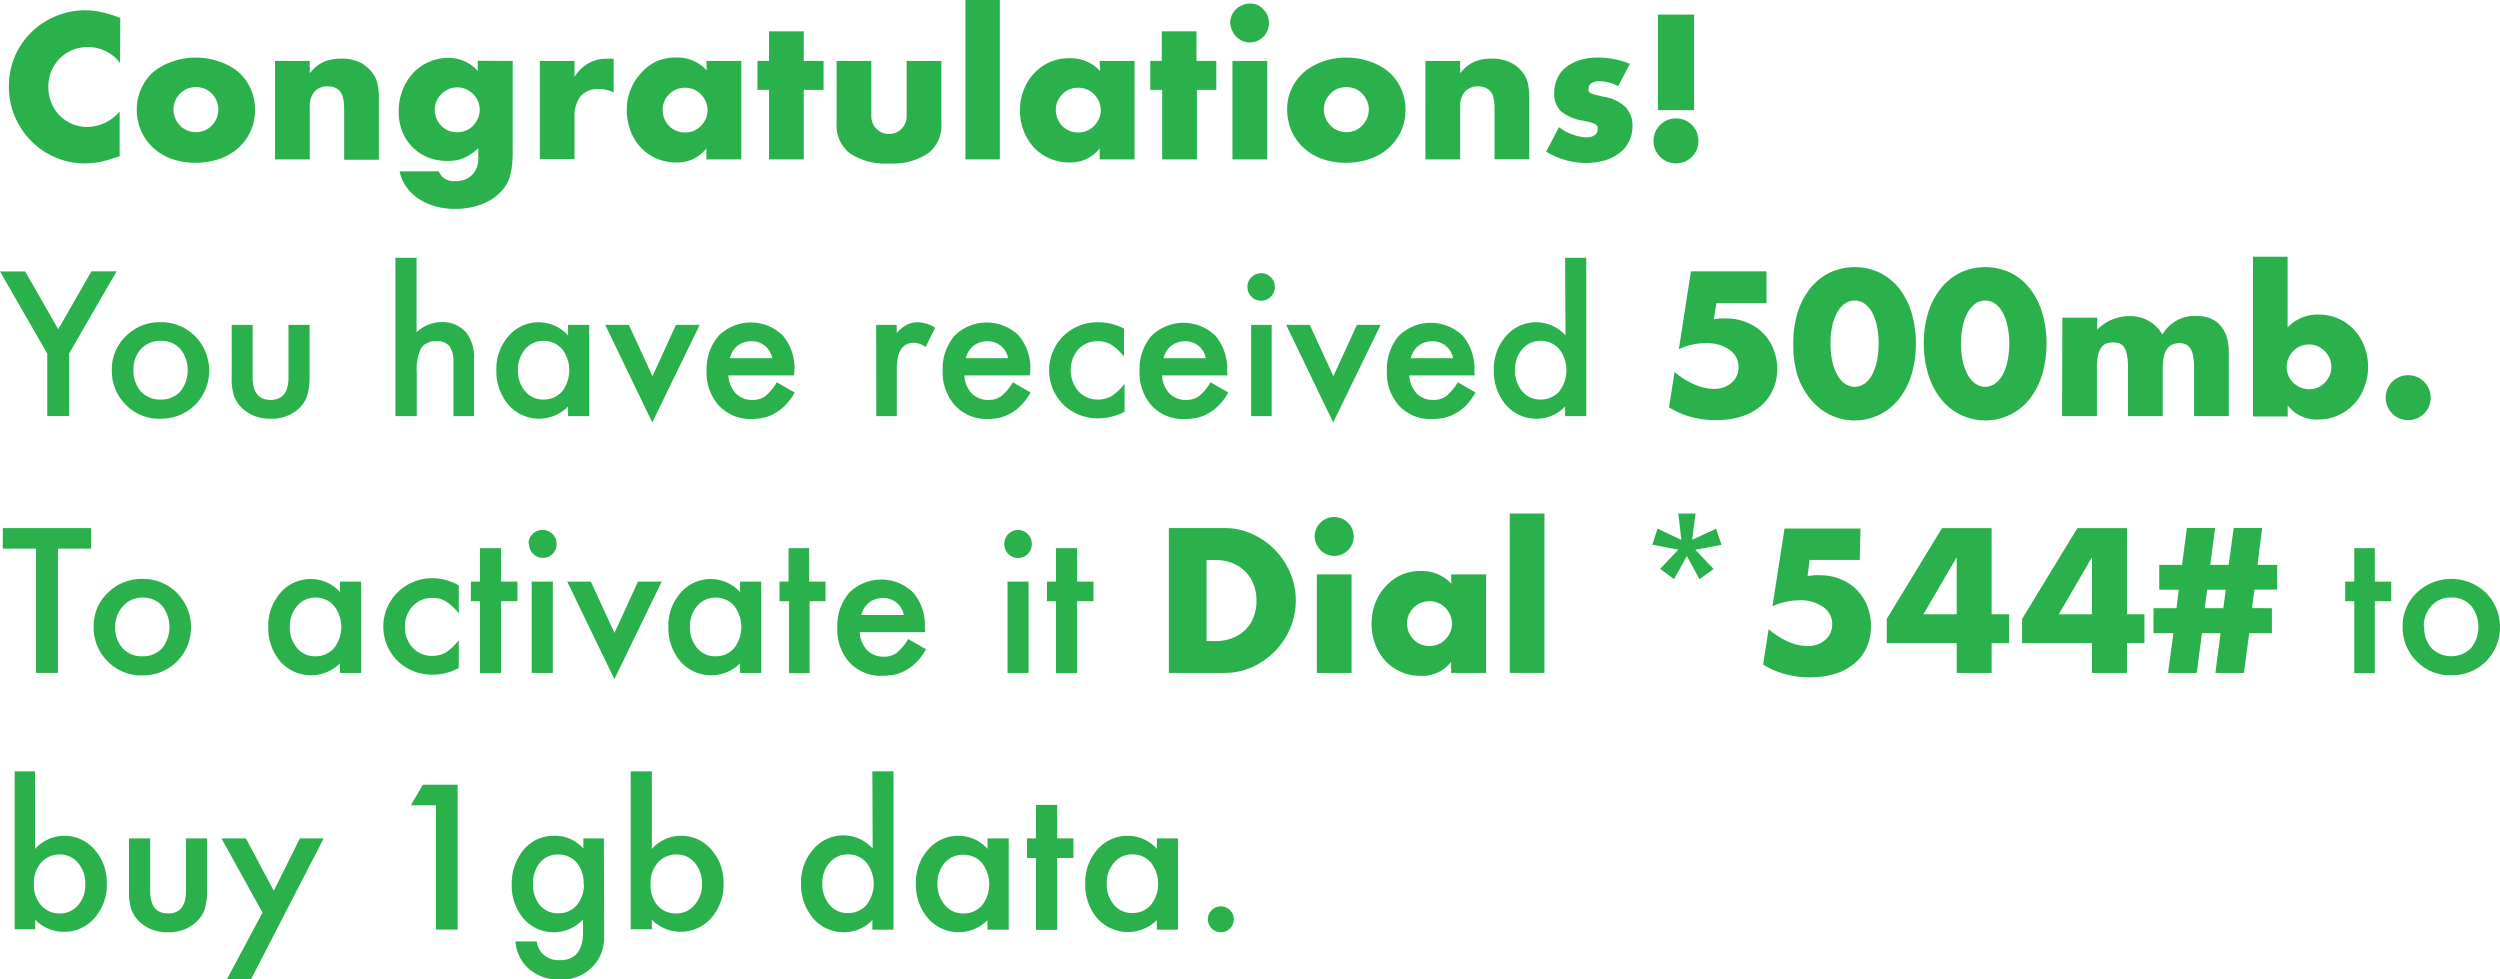 <svg xmlns="http://www.w3.org/2000/svg" viewBox="0 0 243.42 95.37"><defs><style>.cls-1{fill:#2ab14b;}</style></defs><g id="Layer_2" data-name="Layer 2"><g id="Layer_1-2" data-name="Layer 1"><path class="cls-1" d="M11.69,6.13A3.92,3.92,0,0,0,8.55,4.58,3.83,3.83,0,0,0,5.82,5.69,3.82,3.82,0,0,0,5,6.92a3.86,3.86,0,0,0-.29,1.53A3.93,3.93,0,0,0,5,10a3.73,3.73,0,0,0,.8,1.24A3.92,3.92,0,0,0,7,12.06a3.71,3.71,0,0,0,1.49.3,4.23,4.23,0,0,0,3.16-1.5V15.2l-.37.13a11.85,11.85,0,0,1-1.57.44,8,8,0,0,1-1.44.14,7.33,7.33,0,0,1-5.15-2.1,7.71,7.71,0,0,1-1.64-2.38,7.22,7.22,0,0,1-.61-3,7.28,7.28,0,0,1,.6-3,7.36,7.36,0,0,1,4-3.87A7.35,7.35,0,0,1,8.33,1,7.58,7.58,0,0,1,10,1.21a9.37,9.37,0,0,1,1.71.55Z"/><path class="cls-1" d="M13.32,10.64a4.59,4.59,0,0,1,.43-2A4.73,4.73,0,0,1,14.94,7,5.83,5.83,0,0,1,16.77,6a6.59,6.59,0,0,1,2.31-.39A6.83,6.83,0,0,1,21.37,6,5.73,5.73,0,0,1,23.2,7a4.73,4.73,0,0,1,1.2,1.63,4.9,4.9,0,0,1,.43,2.08,4.73,4.73,0,0,1-.44,2.08,4.86,4.86,0,0,1-1.2,1.63,5.38,5.38,0,0,1-1.84,1.06,7.07,7.07,0,0,1-2.33.37,6.73,6.73,0,0,1-2.28-.37,5.22,5.22,0,0,1-1.8-1.07,4.78,4.78,0,0,1-1.19-1.65A5.15,5.15,0,0,1,13.32,10.64Zm3.57,0a2.14,2.14,0,0,0,.18.89,2.24,2.24,0,0,0,.46.7,2.1,2.1,0,0,0,.7.47,2.19,2.19,0,0,0,.85.17,2.26,2.26,0,0,0,.85-.17,2.17,2.17,0,0,0,.69-.47,2.46,2.46,0,0,0,.47-.7,2.29,2.29,0,0,0,.17-.87,2.22,2.22,0,0,0-.17-.85,2.46,2.46,0,0,0-.47-.7,2.34,2.34,0,0,0-.69-.47,2.25,2.25,0,0,0-.85-.16,2.18,2.18,0,0,0-.85.16,2.27,2.27,0,0,0-.7.47,2.31,2.31,0,0,0-.46.69A2,2,0,0,0,16.89,10.67Z"/><path class="cls-1" d="M26.78,5.93h3.38V7.14A3.69,3.69,0,0,1,31.56,6a4.49,4.49,0,0,1,1.67-.29A4.14,4.14,0,0,1,35,6.05,3.46,3.46,0,0,1,36.18,7a2.77,2.77,0,0,1,.56,1.09,5.6,5.6,0,0,1,.15,1.36v6.1H33.51V10.67a5.14,5.14,0,0,0-.11-1.15,1.42,1.42,0,0,0-.36-.7,1.27,1.27,0,0,0-.5-.31,1.72,1.72,0,0,0-.6-.1,1.64,1.64,0,0,0-1.32.52,2.1,2.1,0,0,0-.46,1.46v5.13H26.78Z"/><path class="cls-1" d="M49.92,5.93v8.93a10.28,10.28,0,0,1-.09,1.44,7.14,7.14,0,0,1-.26,1.12,3.49,3.49,0,0,1-.71,1.15,4.43,4.43,0,0,1-1.15.93,5.62,5.62,0,0,1-1.52.61,7.19,7.19,0,0,1-1.84.23,7.08,7.08,0,0,1-2.06-.28,5.6,5.6,0,0,1-1.63-.78,4.37,4.37,0,0,1-1.15-1.16,3.81,3.81,0,0,1-.6-1.44h3.81a1.53,1.53,0,0,0,1.61.95A2.16,2.16,0,0,0,46,17a2.31,2.31,0,0,0,.57-1.66v-.92a5.86,5.86,0,0,1-.72.59,4,4,0,0,1-.7.38,3.81,3.81,0,0,1-.75.22,5.71,5.71,0,0,1-.86.06,5,5,0,0,1-1.89-.35,4.62,4.62,0,0,1-1.49-1,4.54,4.54,0,0,1-1-1.53,5.4,5.4,0,0,1-.34-2,5.53,5.53,0,0,1,.37-2,5.4,5.4,0,0,1,1-1.64,4.53,4.53,0,0,1,1.53-1.1,4.62,4.62,0,0,1,1.94-.41,3.73,3.73,0,0,1,2.86,1.28v-1Zm-7.59,4.74a2.21,2.21,0,0,0,.17.87,2.15,2.15,0,0,0,1.15,1.17,2.29,2.29,0,0,0,.87.17,2.22,2.22,0,0,0,.85-.17,2,2,0,0,0,.69-.47,2.33,2.33,0,0,0,.47-.7,2.12,2.12,0,0,0,0-1.71,2.38,2.38,0,0,0-.48-.69,2.27,2.27,0,0,0-.7-.47,2.19,2.19,0,0,0-.83-.16,2,2,0,0,0-.84.17,2.41,2.41,0,0,0-.69.47,2.2,2.2,0,0,0-.48.68A2,2,0,0,0,42.33,10.67Z"/><path class="cls-1" d="M52.56,5.93h3.38V7.5a3.73,3.73,0,0,1,1.33-1.32,3.5,3.5,0,0,1,1.83-.46h.29a1.65,1.65,0,0,1,.36,0V9a3.26,3.26,0,0,0-1.46-.33,2.16,2.16,0,0,0-1.76.7,3.1,3.1,0,0,0-.59,2v4.12H52.56Z"/><path class="cls-1" d="M68.78,5.93h3.4v9.59h-3.4V14.45a3.55,3.55,0,0,1-2.93,1.37,4.72,4.72,0,0,1-1.93-.39,4.55,4.55,0,0,1-1.53-1.07,4.89,4.89,0,0,1-1-1.63,5.61,5.61,0,0,1-.36-2,5.35,5.35,0,0,1,.35-1.95,5.11,5.11,0,0,1,1-1.62A4.65,4.65,0,0,1,63.87,6a4.55,4.55,0,0,1,1.94-.4,3.87,3.87,0,0,1,3,1.25Zm-4.26,4.76a2.29,2.29,0,0,0,.17.87,2.08,2.08,0,0,0,.46.7,2,2,0,0,0,.69.47,2.29,2.29,0,0,0,.87.17,2.22,2.22,0,0,0,.85-.17,2,2,0,0,0,.69-.47,2.55,2.55,0,0,0,.47-.69,2.14,2.14,0,0,0,.17-.84,2.22,2.22,0,0,0-.17-.85,2.46,2.46,0,0,0-.47-.7,2,2,0,0,0-.69-.47,2.22,2.22,0,0,0-.85-.17,2.29,2.29,0,0,0-.87.17,2,2,0,0,0-.69.47,2.21,2.21,0,0,0-.46.68A2.09,2.09,0,0,0,64.52,10.69Z"/><path class="cls-1" d="M78.26,8.75v6.77H74.88V8.75H73.75V5.93h1.13V3.05h3.38V5.93h1.93V8.75Z"/><path class="cls-1" d="M84.84,5.93v5.4a1.72,1.72,0,1,0,3.44,0V5.93h3.38V12a3.42,3.42,0,0,1-1.28,2.92,6.25,6.25,0,0,1-3.82,1,6.23,6.23,0,0,1-3.82-1A3.42,3.42,0,0,1,81.46,12V5.93Z"/><path class="cls-1" d="M97.35,0V15.52H94V0Z"/><path class="cls-1" d="M107.07,5.93h3.4v9.59h-3.4V14.45a3.57,3.57,0,0,1-2.94,1.37,4.64,4.64,0,0,1-1.92-.39,4.59,4.59,0,0,1-1.54-1.07,5.23,5.23,0,0,1-1-1.63,5.61,5.61,0,0,1-.36-2,5.35,5.35,0,0,1,.36-1.95,4.78,4.78,0,0,1,1-1.62,4.59,4.59,0,0,1,3.45-1.49,3.9,3.9,0,0,1,3,1.25Zm-4.27,4.76a2.29,2.29,0,0,0,.17.87,2.24,2.24,0,0,0,.46.7,2,2,0,0,0,.69.47,2.29,2.29,0,0,0,.87.17,2.22,2.22,0,0,0,.85-.17,2,2,0,0,0,.69-.47,2.34,2.34,0,0,0,.47-.69,2,2,0,0,0,.18-.84,2.06,2.06,0,0,0-.18-.85,2.27,2.27,0,0,0-.47-.7,2,2,0,0,0-.69-.47,2.22,2.22,0,0,0-.85-.17,2.29,2.29,0,0,0-.87.17,2,2,0,0,0-.69.47,2.4,2.4,0,0,0-.46.68A2.09,2.09,0,0,0,102.8,10.69Z"/><path class="cls-1" d="M116.54,8.75v6.77h-3.38V8.75H112V5.93h1.12V3.05h3.38V5.93h1.93V8.75Z"/><path class="cls-1" d="M119.78,2.24a1.88,1.88,0,0,1,.15-.74,1.78,1.78,0,0,1,.41-.6A1.82,1.82,0,0,1,121,.49a1.88,1.88,0,0,1,1.47,0A1.82,1.82,0,0,1,123,.9a1.78,1.78,0,0,1,.41.6,1.88,1.88,0,0,1,.15.74,1.85,1.85,0,0,1-.15.74,1.82,1.82,0,0,1-.41.61,2,2,0,0,1-.61.41A1.88,1.88,0,0,1,121,4a2,2,0,0,1-.61-.41,1.82,1.82,0,0,1-.41-.61A1.85,1.85,0,0,1,119.78,2.24Zm3.61,3.69v9.59H120V5.93Z"/><path class="cls-1" d="M125.33,10.64a4.59,4.59,0,0,1,.43-2A4.89,4.89,0,0,1,127,7,5.78,5.78,0,0,1,128.78,6a6.59,6.59,0,0,1,2.31-.39,6.83,6.83,0,0,1,2.29.38A5.73,5.73,0,0,1,135.21,7a4.76,4.76,0,0,1,1.21,1.63,5.06,5.06,0,0,1,.43,2.08,4.87,4.87,0,0,1-.44,2.08,5,5,0,0,1-1.21,1.63,5.29,5.29,0,0,1-1.84,1.06,7,7,0,0,1-2.33.37,6.73,6.73,0,0,1-2.28-.37,5.22,5.22,0,0,1-1.8-1.07,4.92,4.92,0,0,1-1.19-1.65A5.15,5.15,0,0,1,125.33,10.64Zm3.57,0a2.14,2.14,0,0,0,.18.89,2.27,2.27,0,0,0,.47.7,2,2,0,0,0,.69.47,2.21,2.21,0,0,0,1.7,0,2,2,0,0,0,.69-.47,2.46,2.46,0,0,0,.47-.7,2.12,2.12,0,0,0,.18-.87,2.06,2.06,0,0,0-.18-.85,2.46,2.46,0,0,0-.47-.7,2.11,2.11,0,0,0-.69-.47,2.34,2.34,0,0,0-1.7,0,2.11,2.11,0,0,0-.69.47,2.34,2.34,0,0,0-.47.69A2,2,0,0,0,128.9,10.67Z"/><path class="cls-1" d="M138.79,5.93h3.38V7.14A3.64,3.64,0,0,1,143.58,6a4.4,4.4,0,0,1,1.66-.29,4.14,4.14,0,0,1,1.73.33,3.37,3.37,0,0,1,1.22.92,2.64,2.64,0,0,1,.56,1.09,5.6,5.6,0,0,1,.15,1.36v6.1h-3.38V10.67a5.22,5.22,0,0,0-.1-1.15,1.43,1.43,0,0,0-.37-.7,1.27,1.27,0,0,0-.5-.31,1.72,1.72,0,0,0-.6-.1,1.67,1.67,0,0,0-1.32.52,2.15,2.15,0,0,0-.46,1.46v5.13h-3.38Z"/><path class="cls-1" d="M157.56,8.39a4,4,0,0,0-1.83-.48,1.43,1.43,0,0,0-.76.18.6.6,0,0,0-.29.51.68.68,0,0,0,0,.27.54.54,0,0,0,.2.2,1.59,1.59,0,0,0,.47.16l.81.19a3.9,3.9,0,0,1,2.1,1,2.56,2.56,0,0,1,.69,1.84,3.3,3.3,0,0,1-.34,1.52,3.17,3.17,0,0,1-.93,1.13,4.61,4.61,0,0,1-1.44.71,6.37,6.37,0,0,1-1.85.25,7.59,7.59,0,0,1-3.84-1.1l1.24-2.39a4.87,4.87,0,0,0,2.69,1,1.32,1.32,0,0,0,.77-.21.61.61,0,0,0,.3-.52.87.87,0,0,0,0-.31.46.46,0,0,0-.2-.22,1.55,1.55,0,0,0-.44-.19,7,7,0,0,0-.75-.18,4.4,4.4,0,0,1-2.2-.94,2.34,2.34,0,0,1-.63-1.73,3.39,3.39,0,0,1,.3-1.45,3,3,0,0,1,.86-1.09,4.26,4.26,0,0,1,1.36-.7,6.09,6.09,0,0,1,1.76-.24,8.08,8.08,0,0,1,3.09.62Z"/><path class="cls-1" d="M161,13.72a2.22,2.22,0,0,1,.17-.85,2.19,2.19,0,0,1,1.17-1.17,2.19,2.19,0,0,1,.85-.17,2.22,2.22,0,0,1,.85.17,2.1,2.1,0,0,1,.7.47,2.27,2.27,0,0,1,.47.7,2.34,2.34,0,0,1,0,1.7,2.27,2.27,0,0,1-.47.7,2.1,2.1,0,0,1-.7.47,2.22,2.22,0,0,1-.85.17,2.19,2.19,0,0,1-.85-.17,2.19,2.19,0,0,1-1.17-1.17A2.22,2.22,0,0,1,161,13.72Zm.43-3V1.42h3.52v9.31Z"/><path class="cls-1" d="M4.6,34.43l-4.6-8H2.45l3.22,5.63L8.9,26.42h2.45l-4.62,8v6.09H4.6Z"/><path class="cls-1" d="M10.89,36a4.41,4.41,0,0,1,1.38-3.28,4.63,4.63,0,0,1,3.36-1.35A4.62,4.62,0,0,1,19,32.74a4.77,4.77,0,0,1,0,6.69,4.74,4.74,0,0,1-3.41,1.34,4.49,4.49,0,0,1-3.35-1.37A4.6,4.6,0,0,1,10.89,36ZM13,36a3,3,0,0,0,.71,2.11,2.5,2.5,0,0,0,1.93.79,2.49,2.49,0,0,0,1.92-.78,3.34,3.34,0,0,0,0-4.14,2.47,2.47,0,0,0-1.92-.79,2.47,2.47,0,0,0-1.91.79A2.83,2.83,0,0,0,13,36Z"/><path class="cls-1" d="M24.6,31.63v5.1c0,1.47.58,2.21,1.74,2.21s1.75-.74,1.75-2.21v-5.1h2.05v5.14a5.94,5.94,0,0,1-.26,1.85A3.11,3.11,0,0,1,29,39.87a3.9,3.9,0,0,1-2.65.9,3.87,3.87,0,0,1-2.63-.9,3.17,3.17,0,0,1-.91-1.25,5.16,5.16,0,0,1-.25-1.85V31.63Z"/><path class="cls-1" d="M38.5,25.1h2.06v7.26a3.55,3.55,0,0,1,2.41-1,3.09,3.09,0,0,1,2.41,1,3.92,3.92,0,0,1,.77,2.71v5.45h-2V35.26a2.54,2.54,0,0,0-.38-1.55,1.46,1.46,0,0,0-1.22-.48A1.68,1.68,0,0,0,41,33.9a4.65,4.65,0,0,0-.42,2.32v4.3H38.5Z"/><path class="cls-1" d="M55.31,31.63h2.06v8.89H55.31v-.94a3.95,3.95,0,0,1-5.78-.14,5,5,0,0,1-1.2-3.4,4.8,4.8,0,0,1,1.2-3.33,3.85,3.85,0,0,1,5.78-.05ZM50.43,36a3.05,3.05,0,0,0,.69,2.08,2.23,2.23,0,0,0,1.77.82,2.33,2.33,0,0,0,1.84-.79,3.38,3.38,0,0,0,0-4.12,2.33,2.33,0,0,0-1.82-.8,2.25,2.25,0,0,0-1.77.81A3,3,0,0,0,50.43,36Z"/><path class="cls-1" d="M61.23,31.63l2.3,5,2.29-5h2.31l-4.62,9.5-4.58-9.5Z"/><path class="cls-1" d="M77.3,36.55H70.92a2.75,2.75,0,0,0,.72,1.75,2.18,2.18,0,0,0,1.61.64,2.06,2.06,0,0,0,1.27-.37,5.06,5.06,0,0,0,1.12-1.35l1.74,1a6.55,6.55,0,0,1-.85,1.17,4.44,4.44,0,0,1-1,.8,4,4,0,0,1-1.1.47,5.86,5.86,0,0,1-1.29.14A4.17,4.17,0,0,1,70,39.49a4.78,4.78,0,0,1-1.2-3.41A4.9,4.9,0,0,1,70,32.67a4.44,4.44,0,0,1,6.22,0,4.89,4.89,0,0,1,1.13,3.44Zm-2.11-1.67a2,2,0,0,0-2.08-1.65,2.06,2.06,0,0,0-.7.12,1.93,1.93,0,0,0-.6.32,2.29,2.29,0,0,0-.46.52,2.7,2.7,0,0,0-.29.69Z"/><path class="cls-1" d="M85.31,31.63h2v.79a3.77,3.77,0,0,1,1-.81,2.33,2.33,0,0,1,1.06-.23,3.32,3.32,0,0,1,1.69.53l-.94,1.88A2,2,0,0,0,89,33.37c-1.12,0-1.68.84-1.68,2.54v4.61h-2Z"/><path class="cls-1" d="M100.27,36.55H93.9a2.69,2.69,0,0,0,.71,1.75,2.2,2.2,0,0,0,1.62.64,2.08,2.08,0,0,0,1.27-.37,5.25,5.25,0,0,0,1.12-1.35l1.73,1a6.55,6.55,0,0,1-.85,1.17,4.17,4.17,0,0,1-1,.8,4,4,0,0,1-1.11.47,5.73,5.73,0,0,1-1.29.14A4.15,4.15,0,0,1,93,39.49a4.78,4.78,0,0,1-1.21-3.41,4.9,4.9,0,0,1,1.17-3.41,4.46,4.46,0,0,1,6.23,0,4.93,4.93,0,0,1,1.13,3.44Zm-2.11-1.67a2,2,0,0,0-2.07-1.65,2,2,0,0,0-.7.12,1.93,1.93,0,0,0-.6.32,2.29,2.29,0,0,0-.46.52,2.14,2.14,0,0,0-.29.69Z"/><path class="cls-1" d="M109.44,32v2.73a5,5,0,0,0-1.26-1.18,2.48,2.48,0,0,0-1.29-.33A2.55,2.55,0,0,0,105,34a3.16,3.16,0,0,0,0,4.09,2.46,2.46,0,0,0,1.9.81,2.65,2.65,0,0,0,1.31-.32,5.43,5.43,0,0,0,1.29-1.21v2.71a5.34,5.34,0,0,1-2.51.65,4.79,4.79,0,0,1-3.45-1.33,4.72,4.72,0,0,1,0-6.69A4.78,4.78,0,0,1,107,31.38,5.17,5.17,0,0,1,109.44,32Z"/><path class="cls-1" d="M119.52,36.55h-6.37a2.74,2.74,0,0,0,.71,1.75,2.2,2.2,0,0,0,1.62.64,2.08,2.08,0,0,0,1.27-.37,5.06,5.06,0,0,0,1.12-1.35l1.73,1a6.09,6.09,0,0,1-.85,1.17,4.17,4.17,0,0,1-1,.8,3.91,3.91,0,0,1-1.11.47,5.73,5.73,0,0,1-1.29.14,4.15,4.15,0,0,1-3.19-1.28,4.78,4.78,0,0,1-1.2-3.41,4.9,4.9,0,0,1,1.16-3.41,4.46,4.46,0,0,1,6.23,0,4.93,4.93,0,0,1,1.13,3.44Zm-2.11-1.67a2,2,0,0,0-2.07-1.65,2,2,0,0,0-.7.12,1.93,1.93,0,0,0-.6.32,2.29,2.29,0,0,0-.46.52,2.14,2.14,0,0,0-.29.69Z"/><path class="cls-1" d="M121.46,27.93a1.27,1.27,0,0,1,.39-.93,1.29,1.29,0,0,1,.94-.4,1.31,1.31,0,0,1,.95.4,1.26,1.26,0,0,1,.39.94,1.3,1.3,0,0,1-.39.95,1.28,1.28,0,0,1-.94.39,1.33,1.33,0,0,1-1.34-1.35Zm2.36,3.7v8.89h-2V31.63Z"/><path class="cls-1" d="M127.53,31.63l2.3,5,2.29-5h2.31l-4.62,9.5-4.58-9.5Z"/><path class="cls-1" d="M143.59,36.55h-6.37a2.74,2.74,0,0,0,.71,1.75,2.2,2.2,0,0,0,1.62.64,2.08,2.08,0,0,0,1.27-.37,5.06,5.06,0,0,0,1.12-1.35l1.73,1a6.53,6.53,0,0,1-.84,1.17,4.44,4.44,0,0,1-1,.8,3.91,3.91,0,0,1-1.11.47,5.7,5.7,0,0,1-1.28.14,4.16,4.16,0,0,1-3.2-1.28,4.78,4.78,0,0,1-1.2-3.41,5,5,0,0,1,1.16-3.41,4.46,4.46,0,0,1,6.23,0,4.93,4.93,0,0,1,1.13,3.44Zm-2.11-1.67a2,2,0,0,0-2.07-1.65,2,2,0,0,0-.7.12,1.93,1.93,0,0,0-.6.32,2.29,2.29,0,0,0-.46.52,2.14,2.14,0,0,0-.29.69Z"/><path class="cls-1" d="M152.39,25.1h2.06V40.52h-2.06v-.94a3.79,3.79,0,0,1-2.75,1.19,3.92,3.92,0,0,1-3-1.33,5,5,0,0,1-1.19-3.4,4.83,4.83,0,0,1,1.19-3.32,3.84,3.84,0,0,1,3-1.34,3.79,3.79,0,0,1,2.79,1.28ZM147.52,36a3.1,3.1,0,0,0,.68,2.08,2.23,2.23,0,0,0,1.77.82,2.36,2.36,0,0,0,1.85-.79,3.38,3.38,0,0,0,0-4.12,2.34,2.34,0,0,0-1.83-.8,2.26,2.26,0,0,0-1.77.81A2.94,2.94,0,0,0,147.52,36Z"/><path class="cls-1" d="M172,29.52h-4.88l-.24,1.56.61-.07a5.49,5.49,0,0,1,.58,0,5.17,5.17,0,0,1,2,.38,4.56,4.56,0,0,1,2.6,2.59,5.28,5.28,0,0,1,.38,2A4.89,4.89,0,0,1,172.6,38a4.45,4.45,0,0,1-1.19,1.56,5.38,5.38,0,0,1-1.87,1,8.19,8.19,0,0,1-2.45.35,9.12,9.12,0,0,1-2.42-.31,8,8,0,0,1-2.16-.94l.54-3.44A7.76,7.76,0,0,0,165,37.44a4.66,4.66,0,0,0,1.85.42,2.5,2.5,0,0,0,1.78-.61,2,2,0,0,0,.65-1.5,2,2,0,0,0-.88-1.69,3.78,3.78,0,0,0-2.3-.65,6.72,6.72,0,0,0-1.31.14,6.6,6.6,0,0,0-1.32.44l1.17-7.57H172Z"/><path class="cls-1" d="M174.61,33.45a10.15,10.15,0,0,1,.43-3.06,7.25,7.25,0,0,1,1.24-2.34,5.62,5.62,0,0,1,1.89-1.51,5.77,5.77,0,0,1,4.83,0,5.62,5.62,0,0,1,1.89,1.51,7.21,7.21,0,0,1,1.22,2.34,10.86,10.86,0,0,1,0,6.12,7.27,7.27,0,0,1-1.22,2.35,5.5,5.5,0,0,1-8.61,0A7.3,7.3,0,0,1,175,36.51,10.15,10.15,0,0,1,174.61,33.45Zm3.62,0a8.09,8.09,0,0,0,.17,1.7,4.84,4.84,0,0,0,.48,1.33,2.55,2.55,0,0,0,.74.87,1.66,1.66,0,0,0,1.93,0,2.55,2.55,0,0,0,.74-.87,5.59,5.59,0,0,0,.47-1.33,9.06,9.06,0,0,0,0-3.39,5.29,5.29,0,0,0-.47-1.33,2.51,2.51,0,0,0-.74-.86,1.66,1.66,0,0,0-1.93,0,2.51,2.51,0,0,0-.74.86,4.61,4.61,0,0,0-.48,1.33A8.13,8.13,0,0,0,178.23,33.45Z"/><path class="cls-1" d="M187.32,33.45a9.84,9.84,0,0,1,.44-3.06A7,7,0,0,1,189,28.05a5.62,5.62,0,0,1,1.89-1.51,5.77,5.77,0,0,1,4.83,0,5.43,5.43,0,0,1,1.89,1.51,7.21,7.21,0,0,1,1.22,2.34,10.86,10.86,0,0,1,0,6.12,7.27,7.27,0,0,1-1.22,2.35,5.35,5.35,0,0,1-1.89,1.52A5.5,5.5,0,0,1,189,38.86a7.09,7.09,0,0,1-1.23-2.35A9.84,9.84,0,0,1,187.32,33.45Zm3.62,0a8.09,8.09,0,0,0,.17,1.7,4.84,4.84,0,0,0,.48,1.33,2.55,2.55,0,0,0,.74.87,1.66,1.66,0,0,0,1.93,0,2.55,2.55,0,0,0,.74-.87,5.19,5.19,0,0,0,.47-1.33,8.54,8.54,0,0,0,0-3.39,4.93,4.93,0,0,0-.47-1.33,2.51,2.51,0,0,0-.74-.86,1.66,1.66,0,0,0-1.93,0,2.51,2.51,0,0,0-.74.86,4.61,4.61,0,0,0-.48,1.33A8.13,8.13,0,0,0,190.94,33.45Z"/><path class="cls-1" d="M200.81,30.93h3.39V32.1a4.37,4.37,0,0,1,3.1-1.32,3.59,3.59,0,0,1,3.25,1.79,3.63,3.63,0,0,1,3.26-1.81,4.11,4.11,0,0,1,1.27.19,2.64,2.64,0,0,1,1,.62,3.12,3.12,0,0,1,.68,1.09,4.66,4.66,0,0,1,.25,1.63v6.23h-3.38V35.79a5.57,5.57,0,0,0-.11-1.2,1.69,1.69,0,0,0-.3-.73,1,1,0,0,0-.45-.35,1.5,1.5,0,0,0-.56-.1c-1.09,0-1.63.79-1.63,2.38v4.73h-3.38V35.79a6.6,6.6,0,0,0-.1-1.21,2.17,2.17,0,0,0-.27-.76.94.94,0,0,0-.46-.38,1.81,1.81,0,0,0-.65-.1,2,2,0,0,0-.6.09,1,1,0,0,0-.49.37,1.89,1.89,0,0,0-.34.74,5.33,5.33,0,0,0-.12,1.25v4.73h-3.39Z"/><path class="cls-1" d="M222.74,25v6.88a4,4,0,0,1,3-1.25,4.63,4.63,0,0,1,3.47,1.48,4.87,4.87,0,0,1,1,1.61,5.42,5.42,0,0,1,.36,2,5.31,5.31,0,0,1-.37,2,4.79,4.79,0,0,1-1,1.63,4.69,4.69,0,0,1-1.54,1.09,4.55,4.55,0,0,1-1.91.41,3.58,3.58,0,0,1-3-1.37v1.07h-3.38V25ZM227,35.75a2.22,2.22,0,0,0-.16-.85,2.27,2.27,0,0,0-.47-.7,2.38,2.38,0,0,0-.69-.48,2,2,0,0,0-.86-.18,2.14,2.14,0,0,0-.84.17,2.06,2.06,0,0,0-.69.47,2.24,2.24,0,0,0-.46.7,2.06,2.06,0,0,0-.18.85,2,2,0,0,0,.17.84,2,2,0,0,0,.46.68,2.39,2.39,0,0,0,.7.47,2.11,2.11,0,0,0,.86.18,2.17,2.17,0,0,0,.84-.17,2,2,0,0,0,.68-.47,2.55,2.55,0,0,0,.47-.69A2.08,2.08,0,0,0,227,35.75Z"/><path class="cls-1" d="M232.29,38.72a2.22,2.22,0,0,1,.17-.85,2.19,2.19,0,0,1,1.17-1.17,2.21,2.21,0,0,1,1.7,0,2.19,2.19,0,0,1,1.17,1.17,2.21,2.21,0,0,1,0,1.7,2.19,2.19,0,0,1-1.17,1.17,2.21,2.21,0,0,1-1.7,0,2.19,2.19,0,0,1-1.17-1.17A2.22,2.22,0,0,1,232.29,38.72Z"/><path class="cls-1" d="M5.64,53.42v12.1H3.51V53.42H.27v-2h8.6v2Z"/><path class="cls-1" d="M9.12,61a4.41,4.41,0,0,1,1.38-3.28,4.63,4.63,0,0,1,3.36-1.35,4.62,4.62,0,0,1,3.37,1.36,4.76,4.76,0,0,1,0,6.69,4.72,4.72,0,0,1-3.4,1.34,4.53,4.53,0,0,1-3.35-1.37A4.6,4.6,0,0,1,9.12,61Zm2.1,0a3,3,0,0,0,.71,2.11,2.5,2.5,0,0,0,1.93.79,2.49,2.49,0,0,0,1.92-.78,3.34,3.34,0,0,0,0-4.14,2.47,2.47,0,0,0-1.92-.79A2.47,2.47,0,0,0,12,59,2.83,2.83,0,0,0,11.22,61Z"/><path class="cls-1" d="M33.1,56.63h2.06v8.89H33.1v-.93a4,4,0,0,1-5.78-.15,5,5,0,0,1-1.2-3.4,4.8,4.8,0,0,1,1.2-3.33,3.86,3.86,0,0,1,3-1.33,3.79,3.79,0,0,1,2.79,1.28ZM28.22,61a3.05,3.05,0,0,0,.69,2.08,2.23,2.23,0,0,0,1.77.82,2.33,2.33,0,0,0,1.84-.79,3.34,3.34,0,0,0,0-4.12,2.32,2.32,0,0,0-1.82-.8,2.25,2.25,0,0,0-1.77.81A3,3,0,0,0,28.22,61Z"/><path class="cls-1" d="M44.67,57v2.73a5,5,0,0,0-1.26-1.18,2.41,2.41,0,0,0-1.28-.33A2.54,2.54,0,0,0,40.2,59a2.87,2.87,0,0,0-.77,2,2.91,2.91,0,0,0,.74,2.05,2.49,2.49,0,0,0,1.91.81,2.67,2.67,0,0,0,1.31-.32,5.24,5.24,0,0,0,1.28-1.21v2.71a5.3,5.3,0,0,1-2.5.65,4.79,4.79,0,0,1-3.45-1.33,4.7,4.7,0,0,1,0-6.69,4.78,4.78,0,0,1,3.45-1.37A5.14,5.14,0,0,1,44.67,57Z"/><path class="cls-1" d="M48.78,58.54v7H46.73v-7h-.88V56.63h.88V53.37h2.05v3.26h1.6v1.91Z"/><path class="cls-1" d="M51.46,52.93a1.24,1.24,0,0,1,.4-.93,1.29,1.29,0,0,1,.94-.4,1.32,1.32,0,0,1,1,.4,1.26,1.26,0,0,1,.39.94,1.3,1.3,0,0,1-.39,1,1.35,1.35,0,0,1-2.29-1Zm2.37,3.7v8.89H51.77V56.63Z"/><path class="cls-1" d="M57.53,56.63l2.3,5,2.29-5h2.31l-4.61,9.5-4.59-9.5Z"/><path class="cls-1" d="M72.06,56.63h2.06v8.89H72.06v-.93a4,4,0,0,1-5.78-.15,5,5,0,0,1-1.2-3.4,4.8,4.8,0,0,1,1.2-3.33,3.85,3.85,0,0,1,5.78-.05ZM67.18,61a3.05,3.05,0,0,0,.69,2.08,2.21,2.21,0,0,0,1.77.82,2.33,2.33,0,0,0,1.84-.79,3.38,3.38,0,0,0,0-4.12,2.33,2.33,0,0,0-1.82-.8,2.28,2.28,0,0,0-1.78.81A3,3,0,0,0,67.18,61Z"/><path class="cls-1" d="M78.83,58.54v7h-2v-7H75.9V56.63h.88V53.37h2v3.26h1.6v1.91Z"/><path class="cls-1" d="M90.08,61.55H83.71a2.74,2.74,0,0,0,.71,1.75,2.2,2.2,0,0,0,1.62.64,2.14,2.14,0,0,0,1.27-.37,5.06,5.06,0,0,0,1.12-1.35l1.74,1a6.55,6.55,0,0,1-.85,1.17,4.44,4.44,0,0,1-1,.8,3.91,3.91,0,0,1-1.11.47,5.7,5.7,0,0,1-1.28.14,4.17,4.17,0,0,1-3.2-1.28,4.78,4.78,0,0,1-1.2-3.41,4.9,4.9,0,0,1,1.17-3.41,4.44,4.44,0,0,1,6.22,0,4.89,4.89,0,0,1,1.13,3.44ZM88,59.88a2,2,0,0,0-2.08-1.65,2,2,0,0,0-.7.12,1.93,1.93,0,0,0-.6.32,2.29,2.29,0,0,0-.46.52,2.39,2.39,0,0,0-.29.69Z"/><path class="cls-1" d="M97.79,52.93a1.27,1.27,0,0,1,.39-.93,1.32,1.32,0,0,1,1.89,0,1.26,1.26,0,0,1,.39.94,1.3,1.3,0,0,1-.39,1,1.28,1.28,0,0,1-.94.39,1.33,1.33,0,0,1-1.34-1.35Zm2.36,3.7v8.89H98.1V56.63Z"/><path class="cls-1" d="M104.87,58.54v7h-2.05v-7h-.88V56.63h.88V53.37h2.05v3.26h1.6v1.91Z"/><path class="cls-1" d="M113.81,51.42h5.43a6.33,6.33,0,0,1,2.7.58,7.45,7.45,0,0,1,2.2,1.54,7.18,7.18,0,0,1,1.49,2.25,6.79,6.79,0,0,1,.54,2.68,6.94,6.94,0,0,1-.53,2.66,7.2,7.2,0,0,1-1.48,2.26,7.48,7.48,0,0,1-2.2,1.55,6.57,6.57,0,0,1-2.72.58h-5.43Zm3.67,11h.84a4.52,4.52,0,0,0,1.7-.3,3.57,3.57,0,0,0,1.26-.82,3.42,3.42,0,0,0,.79-1.24,4.48,4.48,0,0,0,.27-1.58,4.25,4.25,0,0,0-.28-1.57,3.44,3.44,0,0,0-.8-1.25,3.6,3.6,0,0,0-1.26-.83,4.49,4.49,0,0,0-1.68-.3h-.84Z"/><path class="cls-1" d="M128,52.24a1.8,1.8,0,0,1,.15-.73,1.73,1.73,0,0,1,.41-.61,1.78,1.78,0,0,1,.6-.41,1.9,1.9,0,0,1,1.48,0,1.93,1.93,0,0,1,.61.41,1.87,1.87,0,0,1,.41.61,1.88,1.88,0,0,1,0,1.47,1.91,1.91,0,0,1-1,1,1.9,1.9,0,0,1-1.48,0,1.94,1.94,0,0,1-1-1A1.81,1.81,0,0,1,128,52.24Zm3.6,3.69v9.59h-3.38V55.93Z"/><path class="cls-1" d="M141.29,55.93h3.41v9.59h-3.41V64.45a3.54,3.54,0,0,1-2.93,1.36,4.72,4.72,0,0,1-1.93-.38,4.65,4.65,0,0,1-1.53-1.07,5.06,5.06,0,0,1-1-1.63,5.78,5.78,0,0,1,0-4,5.11,5.11,0,0,1,1-1.62A4.76,4.76,0,0,1,136.38,56a4.55,4.55,0,0,1,1.94-.4,3.87,3.87,0,0,1,3,1.25ZM137,60.69a2.29,2.29,0,0,0,.17.87,2.24,2.24,0,0,0,.46.7,2,2,0,0,0,.69.47,2.29,2.29,0,0,0,.87.17,2.22,2.22,0,0,0,.85-.17,2,2,0,0,0,.69-.47,2.34,2.34,0,0,0,.47-.69,2,2,0,0,0,.18-.84,2.06,2.06,0,0,0-.18-.85,2.27,2.27,0,0,0-.47-.7,2,2,0,0,0-.69-.47,2.22,2.22,0,0,0-.85-.17,2.29,2.29,0,0,0-.87.17,2,2,0,0,0-.69.47,2.4,2.4,0,0,0-.46.68A2.09,2.09,0,0,0,137,60.69Z"/><path class="cls-1" d="M150.38,50V65.52H147V50Z"/><path class="cls-1" d="M163.41,50h1.68l-.33,2.56,2.33-1.08.53,1.57-2.55.48,1.78,1.87-1.37,1-1.23-2.26L163,56.39l-1.35-1,1.76-1.87-2.53-.48.51-1.57,2.32,1.1Z"/><path class="cls-1" d="M181.08,54.52H176.2L176,56.08l.62-.07a5.49,5.49,0,0,1,.58,0,5.17,5.17,0,0,1,2,.38,4.56,4.56,0,0,1,2.6,2.59,5.23,5.23,0,0,1,.37,2,4.86,4.86,0,0,1-.42,2.06,4.42,4.42,0,0,1-1.18,1.56,5.47,5.47,0,0,1-1.87,1,8.24,8.24,0,0,1-2.45.35,9.07,9.07,0,0,1-2.42-.31,7.7,7.7,0,0,1-2.16-.94l.54-3.44a7.58,7.58,0,0,0,1.91,1.22,4.62,4.62,0,0,0,1.85.42,2.47,2.47,0,0,0,1.77-.61,1.94,1.94,0,0,0,.66-1.5,2,2,0,0,0-.88-1.69,3.8,3.8,0,0,0-2.3-.65,6.39,6.39,0,0,0-2.64.58l1.18-7.57h7.39Z"/><path class="cls-1" d="M193.92,59.81h1.7v2.81h-1.7v2.9h-3.4v-2.9h-6.81V60.26l5.38-8.84h4.83Zm-3.4,0V54.26l-3.24,5.55Z"/><path class="cls-1" d="M207.1,59.81h1.7v2.81h-1.7v2.9h-3.41v-2.9h-6.8V60.26l5.38-8.84h4.83Zm-3.41,0V54.26l-3.23,5.55Z"/><path class="cls-1" d="M221.21,59.22v2.43H219l-.51,3.87h-2.78l.5-3.87h-1.81l-.51,3.87H211.1l.52-3.87h-1.94V59.22h2.24l.22-1.8h-1.9V55h2.22l.47-3.59h2.75L215.21,55H217l.49-3.59h2.77L219.81,55h1.91v2.41h-2.21l-.24,1.8Zm-4.49-1.8h-1.81l-.24,1.8h1.81Z"/><path class="cls-1" d="M231.23,58.54v7h-2v-7h-.88V56.63h.88V53.37h2v3.26h1.6v1.91Z"/><path class="cls-1" d="M233.94,61a4.44,4.44,0,0,1,1.37-3.28,4.87,4.87,0,0,1,6.74,0,4.76,4.76,0,0,1,0,6.69,4.72,4.72,0,0,1-3.4,1.34,4.52,4.52,0,0,1-3.35-1.37A4.6,4.6,0,0,1,233.94,61Zm2.1,0a3,3,0,0,0,.71,2.11,2.75,2.75,0,0,0,3.85,0,3.34,3.34,0,0,0,0-4.14,2.5,2.5,0,0,0-1.93-.79,2.45,2.45,0,0,0-1.9.79A2.83,2.83,0,0,0,236,61Z"/><path class="cls-1" d="M3.41,75.1v7.56a3.85,3.85,0,0,1,5.79.06A4.79,4.79,0,0,1,10.4,86a4.88,4.88,0,0,1-1.21,3.4,3.87,3.87,0,0,1-3,1.33,3.84,3.84,0,0,1-2.76-1.18v.93h-2V75.1Zm4.89,11a3,3,0,0,0-.7-2.08,2.24,2.24,0,0,0-1.76-.82A2.36,2.36,0,0,0,4,84a2.92,2.92,0,0,0-.7,2A3,3,0,0,0,4,88.14a2.3,2.3,0,0,0,1.82.8,2.28,2.28,0,0,0,1.78-.8A2.92,2.92,0,0,0,8.3,86.13Z"/><path class="cls-1" d="M14.62,81.63v5.1c0,1.47.58,2.21,1.75,2.21s1.74-.74,1.74-2.21v-5.1h2.05v5.14a5.66,5.66,0,0,1-.26,1.85A3.11,3.11,0,0,1,19,89.87a3.88,3.88,0,0,1-2.64.9,3.88,3.88,0,0,1-2.64-.9,3.17,3.17,0,0,1-.91-1.25,5.16,5.16,0,0,1-.25-1.85V81.63Z"/><path class="cls-1" d="M25.56,88.86l-4-7.23h2.38l2.72,5.11,2.54-5.11h2.32L24.44,95.35H22.09Z"/><path class="cls-1" d="M42.45,78.41H40l1.17-2h3.39v14.1H42.45Z"/><path class="cls-1" d="M58.82,90.31c0,.42,0,.79,0,1.11s-.07.6-.11.84A3.84,3.84,0,0,1,57.81,94a4.16,4.16,0,0,1-3.32,1.39,4.44,4.44,0,0,1-2.93-1,3.93,3.93,0,0,1-1.37-2.73h2.07a2.42,2.42,0,0,0,.39,1,2.22,2.22,0,0,0,1.86.83c1.51,0,2.26-.92,2.26-2.77V89.52A3.86,3.86,0,0,1,54,90.77a3.81,3.81,0,0,1-3-1.31,4.87,4.87,0,0,1-1.17-3.33,5.11,5.11,0,0,1,1.09-3.31A3.78,3.78,0,0,1,54,81.38a3.62,3.62,0,0,1,2.8,1.25v-1h2Zm-2-4.22A3,3,0,0,0,56.16,84a2.3,2.3,0,0,0-1.8-.8,2.22,2.22,0,0,0-1.85.87,3.21,3.21,0,0,0-.61,2,3.17,3.17,0,0,0,.61,2,2.24,2.24,0,0,0,1.85.85,2.27,2.27,0,0,0,1.86-.86A3.06,3.06,0,0,0,56.85,86.09Z"/><path class="cls-1" d="M63.47,75.1v7.56a3.79,3.79,0,0,1,2.79-1.28,3.84,3.84,0,0,1,3,1.34A4.79,4.79,0,0,1,70.45,86a4.88,4.88,0,0,1-1.21,3.4,3.95,3.95,0,0,1-5.77.15v.93H61.41V75.1Zm4.88,11a3.09,3.09,0,0,0-.69-2.08,2.26,2.26,0,0,0-1.77-.82,2.37,2.37,0,0,0-1.84.8,2.92,2.92,0,0,0-.7,2A3,3,0,0,0,64,88.14a2.31,2.31,0,0,0,1.83.8,2.27,2.27,0,0,0,1.77-.8A2.92,2.92,0,0,0,68.35,86.13Z"/><path class="cls-1" d="M84.94,75.1H87V90.52H84.94v-.93a3.8,3.8,0,0,1-2.74,1.18,3.89,3.89,0,0,1-3-1.33A5,5,0,0,1,78,86a4.79,4.79,0,0,1,1.2-3.32,3.83,3.83,0,0,1,5.77-.06ZM80.07,86a3.1,3.1,0,0,0,.68,2.08,2.23,2.23,0,0,0,1.78.82,2.33,2.33,0,0,0,1.84-.79,3.38,3.38,0,0,0,0-4.12,2.34,2.34,0,0,0-1.83-.8,2.28,2.28,0,0,0-1.77.81A2.94,2.94,0,0,0,80.07,86Z"/><path class="cls-1" d="M96.15,81.63h2.07v8.89H96.15v-.93a3.95,3.95,0,0,1-5.77-.15,5,5,0,0,1-1.2-3.4,4.8,4.8,0,0,1,1.2-3.33,3.83,3.83,0,0,1,3-1.33,3.79,3.79,0,0,1,2.78,1.28ZM91.28,86A3.1,3.1,0,0,0,92,88.12a2.23,2.23,0,0,0,1.78.82,2.33,2.33,0,0,0,1.84-.79,3.38,3.38,0,0,0,0-4.12,2.34,2.34,0,0,0-1.83-.8A2.28,2.28,0,0,0,92,84,2.94,2.94,0,0,0,91.28,86Z"/><path class="cls-1" d="M102.93,83.54v7h-2.06v-7H100V81.63h.87V78.37h2.06v3.26h1.59v1.91Z"/><path class="cls-1" d="M112.64,81.63h2.06v8.89h-2.06v-.93a4,4,0,0,1-5.78-.15,5,5,0,0,1-1.19-3.4,4.79,4.79,0,0,1,1.19-3.33,3.86,3.86,0,0,1,3-1.33,3.79,3.79,0,0,1,2.79,1.28ZM107.76,86a3.05,3.05,0,0,0,.69,2.08,2.23,2.23,0,0,0,1.77.82,2.32,2.32,0,0,0,1.84-.79,3.34,3.34,0,0,0,0-4.12,2.3,2.3,0,0,0-1.82-.8,2.25,2.25,0,0,0-1.77.81A3,3,0,0,0,107.76,86Z"/><path class="cls-1" d="M117.61,89.49a1.2,1.2,0,0,1,.38-.88,1.26,1.26,0,1,1,0,1.8A1.28,1.28,0,0,1,117.61,89.49Z"/></g></g></svg>